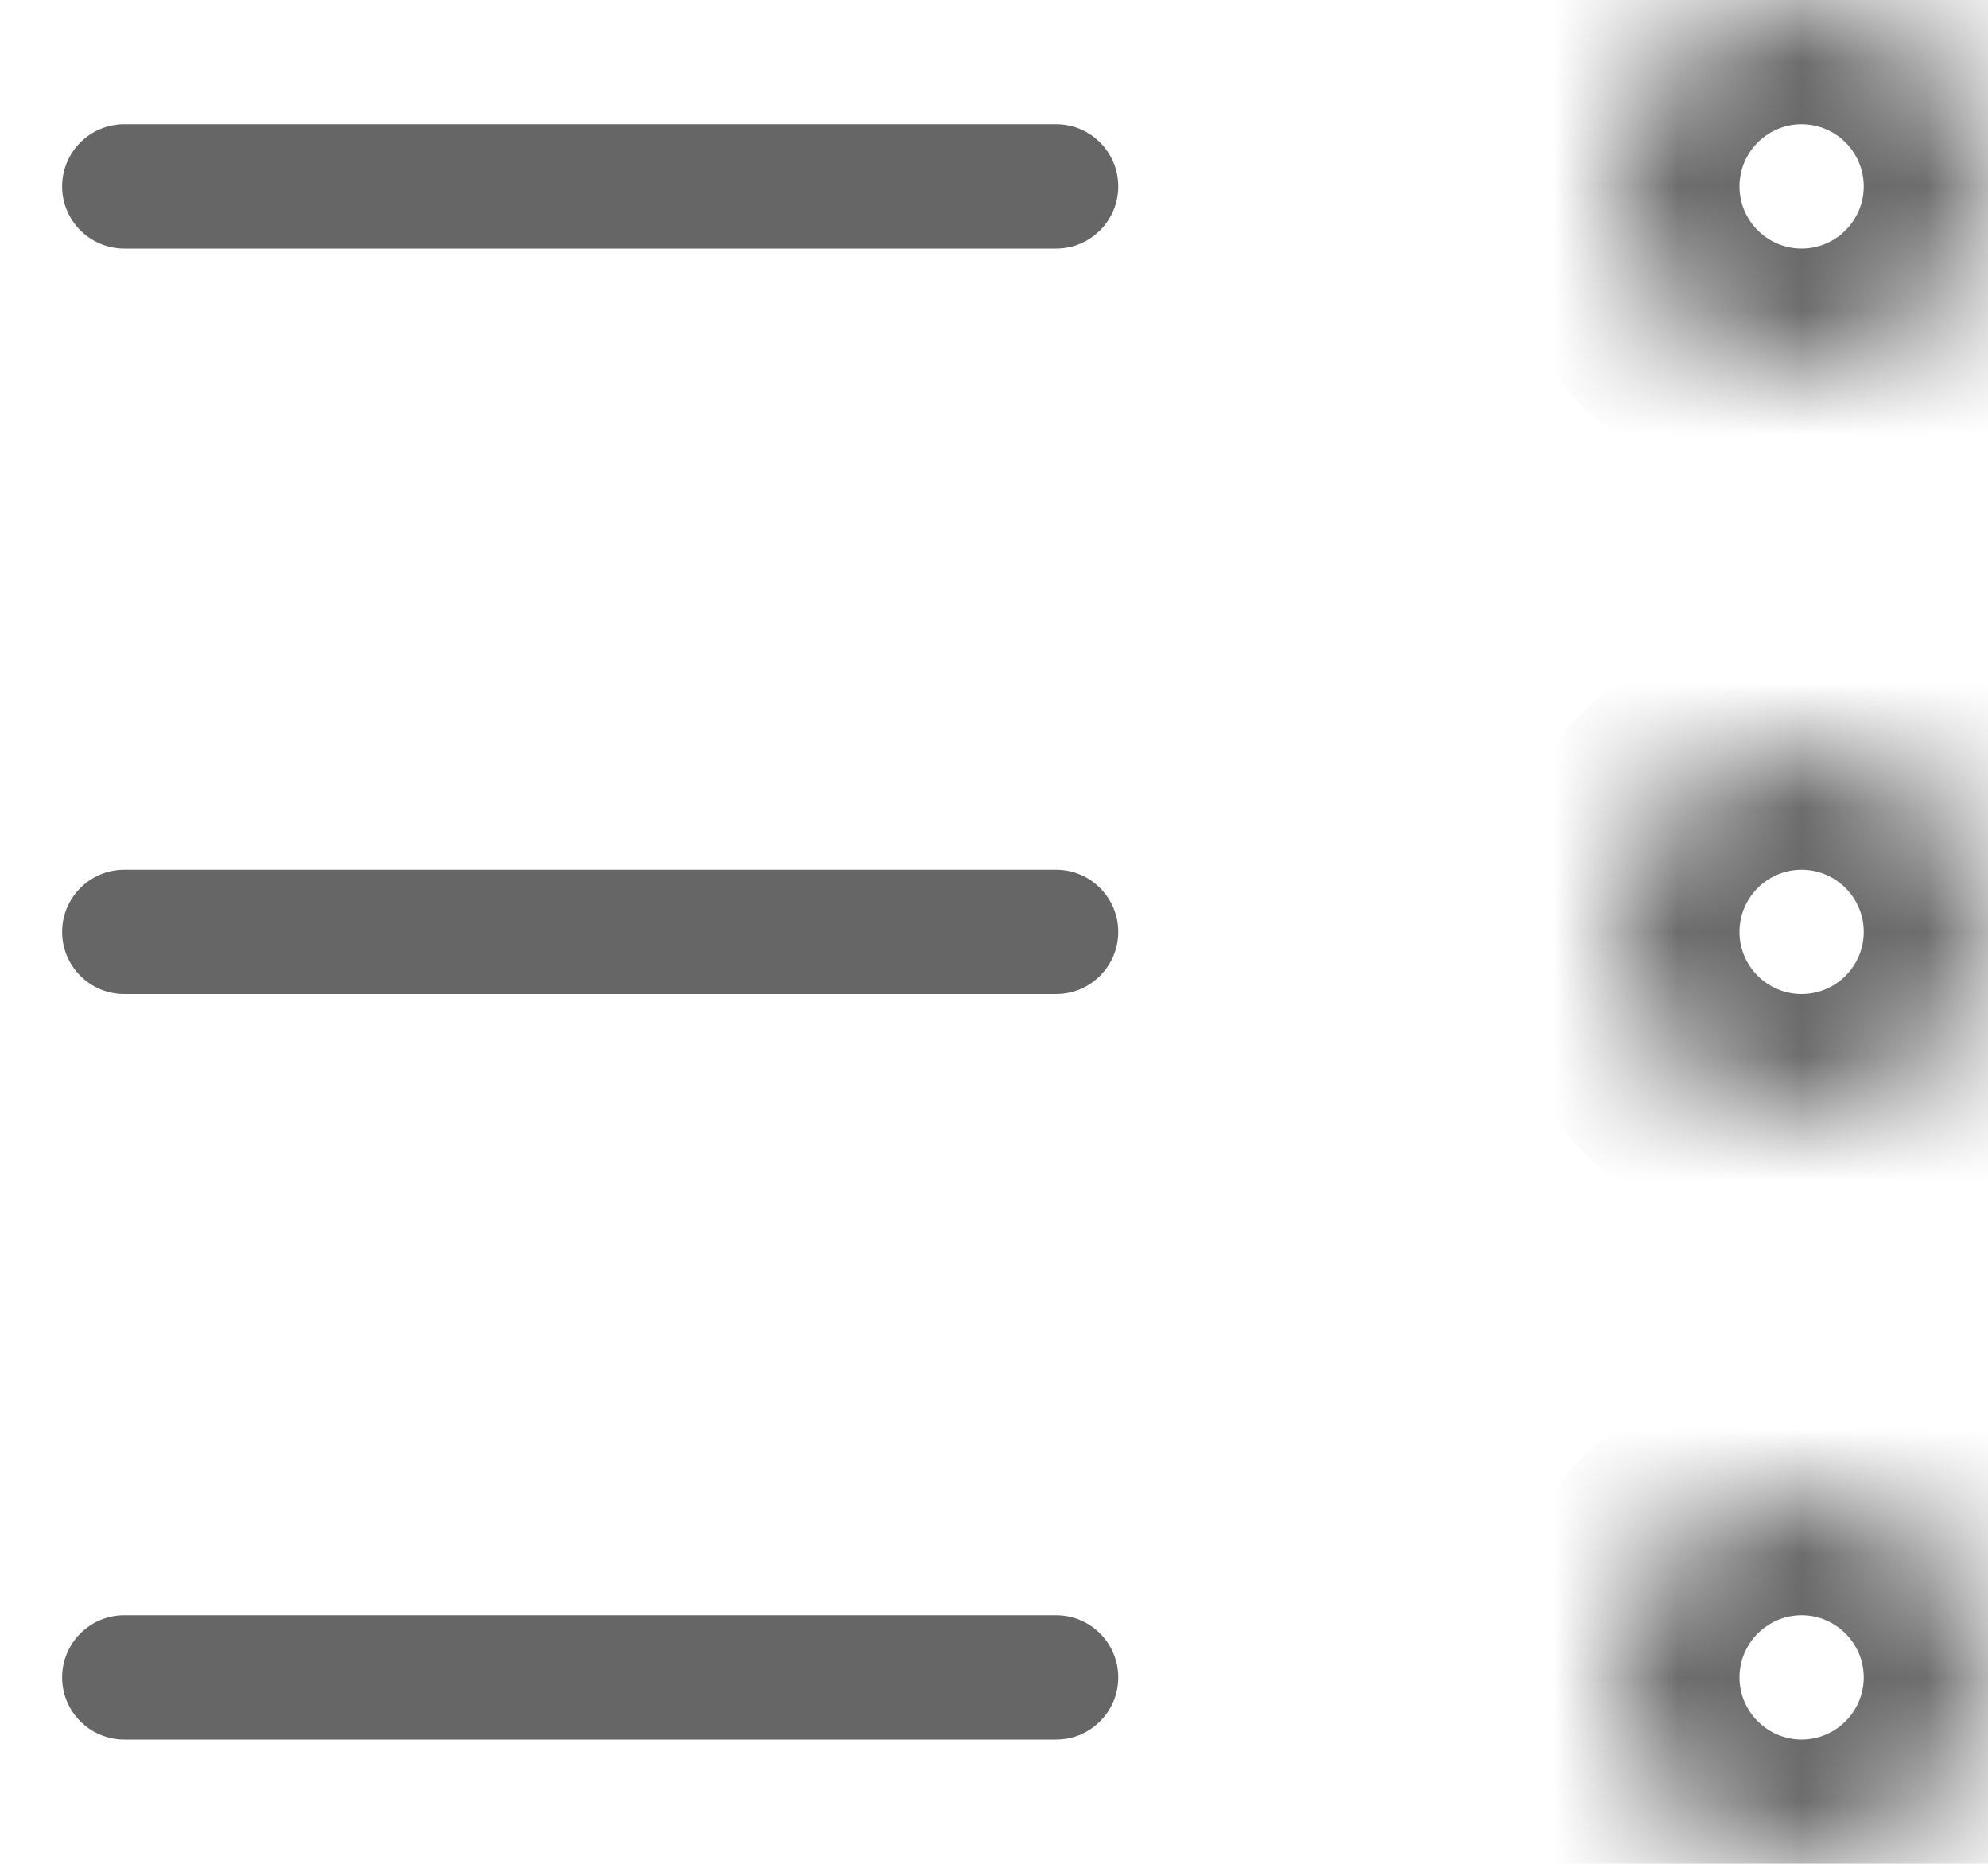 <?xml version="1.0" encoding="UTF-8" standalone="no"?>
<svg width="16px" height="15px" viewBox="0 0 16 15" version="1.1" xmlns="http://www.w3.org/2000/svg" xmlns:xlink="http://www.w3.org/1999/xlink">
    <!-- Generator: Sketch 3.7.2 (28276) - http://www.bohemiancoding.com/sketch -->
    <title>list</title>
    <desc>Created with Sketch.</desc>
    <defs>
        <path d="M0,1.5 C0,2.328 0.672,3 1.5,3 C2.329,3 3,2.328 3,1.5 C3,0.671 2.329,0 1.5,0 C0.672,0 0,0.671 0,1.5 L0,1.5 Z" id="path-1"></path>
        <path d="M0,1.5 C0,2.328 0.672,3 1.5,3 C2.329,3 3,2.328 3,1.5 C3,0.671 2.329,0 1.5,0 C0.672,0 0,0.671 0,1.5 L0,1.5 Z" id="path-3"></path>
        <path d="M0,1.5 C0,2.329 0.672,3 1.5,3 C2.329,3 3,2.329 3,1.5 C3,0.672 2.329,0 1.5,0 C0.672,0 0,0.672 0,1.5 L0,1.5 Z" id="path-5"></path>
    </defs>
    <g id="presentasjon" stroke="none" stroke-width="1" fill="none" fill-rule="evenodd">
        <g id="list">
            <g id="Group-7" transform="translate(0, 1)" fill="#666666">
                <path d="M8.5,1 L1,1 C0.724,1 0.5,0.776 0.5,0.5 C0.5,0.224 0.724,0 1,0 L8.5,0 C8.776,0 9,0.224 9,0.5 C9,0.776 8.776,1 8.5,1" id="Fill-1"></path>
                <path d="M8.5,7 L1,7 C0.724,7 0.5,6.776 0.5,6.5 C0.5,6.224 0.724,6 1,6 L8.5,6 C8.776,6 9,6.224 9,6.5 C9,6.776 8.776,7 8.5,7" id="Fill-3"></path>
                <path d="M8.5,13 L1,13 C0.724,13 0.5,12.776 0.5,12.5 C0.5,12.224 0.724,12 1,12 L8.5,12 C8.776,12 9,12.224 9,12.5 C9,12.776 8.776,13 8.5,13" id="Fill-5"></path>
            </g>
            <g id="Group-10" transform="translate(13, 0)">
                <mask id="mask-2" fill="white">
                    <use xlink:href="#path-1"></use>
                </mask>
                <g id="Clip-9"></g>
                <path d="M1.5,1 C1.225,1 1,1.224 1,1.5 C1,1.776 1.225,2 1.5,2 C1.775,2 2,1.776 2,1.5 C2,1.224 1.775,1 1.5,1 M1.5,4 C0.121,4 -1,2.878 -1,1.5 C-1,0.122 0.121,-1 1.5,-1 C2.879,-1 4,0.122 4,1.5 C4,2.878 2.879,4 1.5,4" id="Fill-8" fill="#666666" mask="url(#mask-2)"></path>
            </g>
            <g id="Group-13" transform="translate(13, 6)">
                <mask id="mask-4" fill="white">
                    <use xlink:href="#path-3"></use>
                </mask>
                <g id="Clip-12"></g>
                <path d="M1.5,1 C1.225,1 1,1.224 1,1.5 C1,1.776 1.225,2 1.5,2 C1.775,2 2,1.776 2,1.5 C2,1.224 1.775,1 1.5,1 M1.5,4 C0.121,4 -1,2.879 -1,1.5 C-1,0.122 0.121,-1 1.5,-1 C2.879,-1 4,0.122 4,1.5 C4,2.879 2.879,4 1.5,4" id="Fill-11" fill="#666666" mask="url(#mask-4)"></path>
            </g>
            <g id="Group-16" transform="translate(13, 12)">
                <mask id="mask-6" fill="white">
                    <use xlink:href="#path-5"></use>
                </mask>
                <g id="Clip-15"></g>
                <path d="M1.5,1 C1.225,1 1,1.225 1,1.5 C1,1.775 1.225,2 1.5,2 C1.775,2 2,1.775 2,1.5 C2,1.225 1.775,1 1.5,1 M1.5,4 C0.121,4 -1,2.879 -1,1.5 C-1,0.121 0.121,-1 1.5,-1 C2.879,-1 4,0.121 4,1.5 C4,2.879 2.879,4 1.5,4" id="Fill-14" fill="#666666" mask="url(#mask-6)"></path>
            </g>
        </g>
    </g>
</svg>